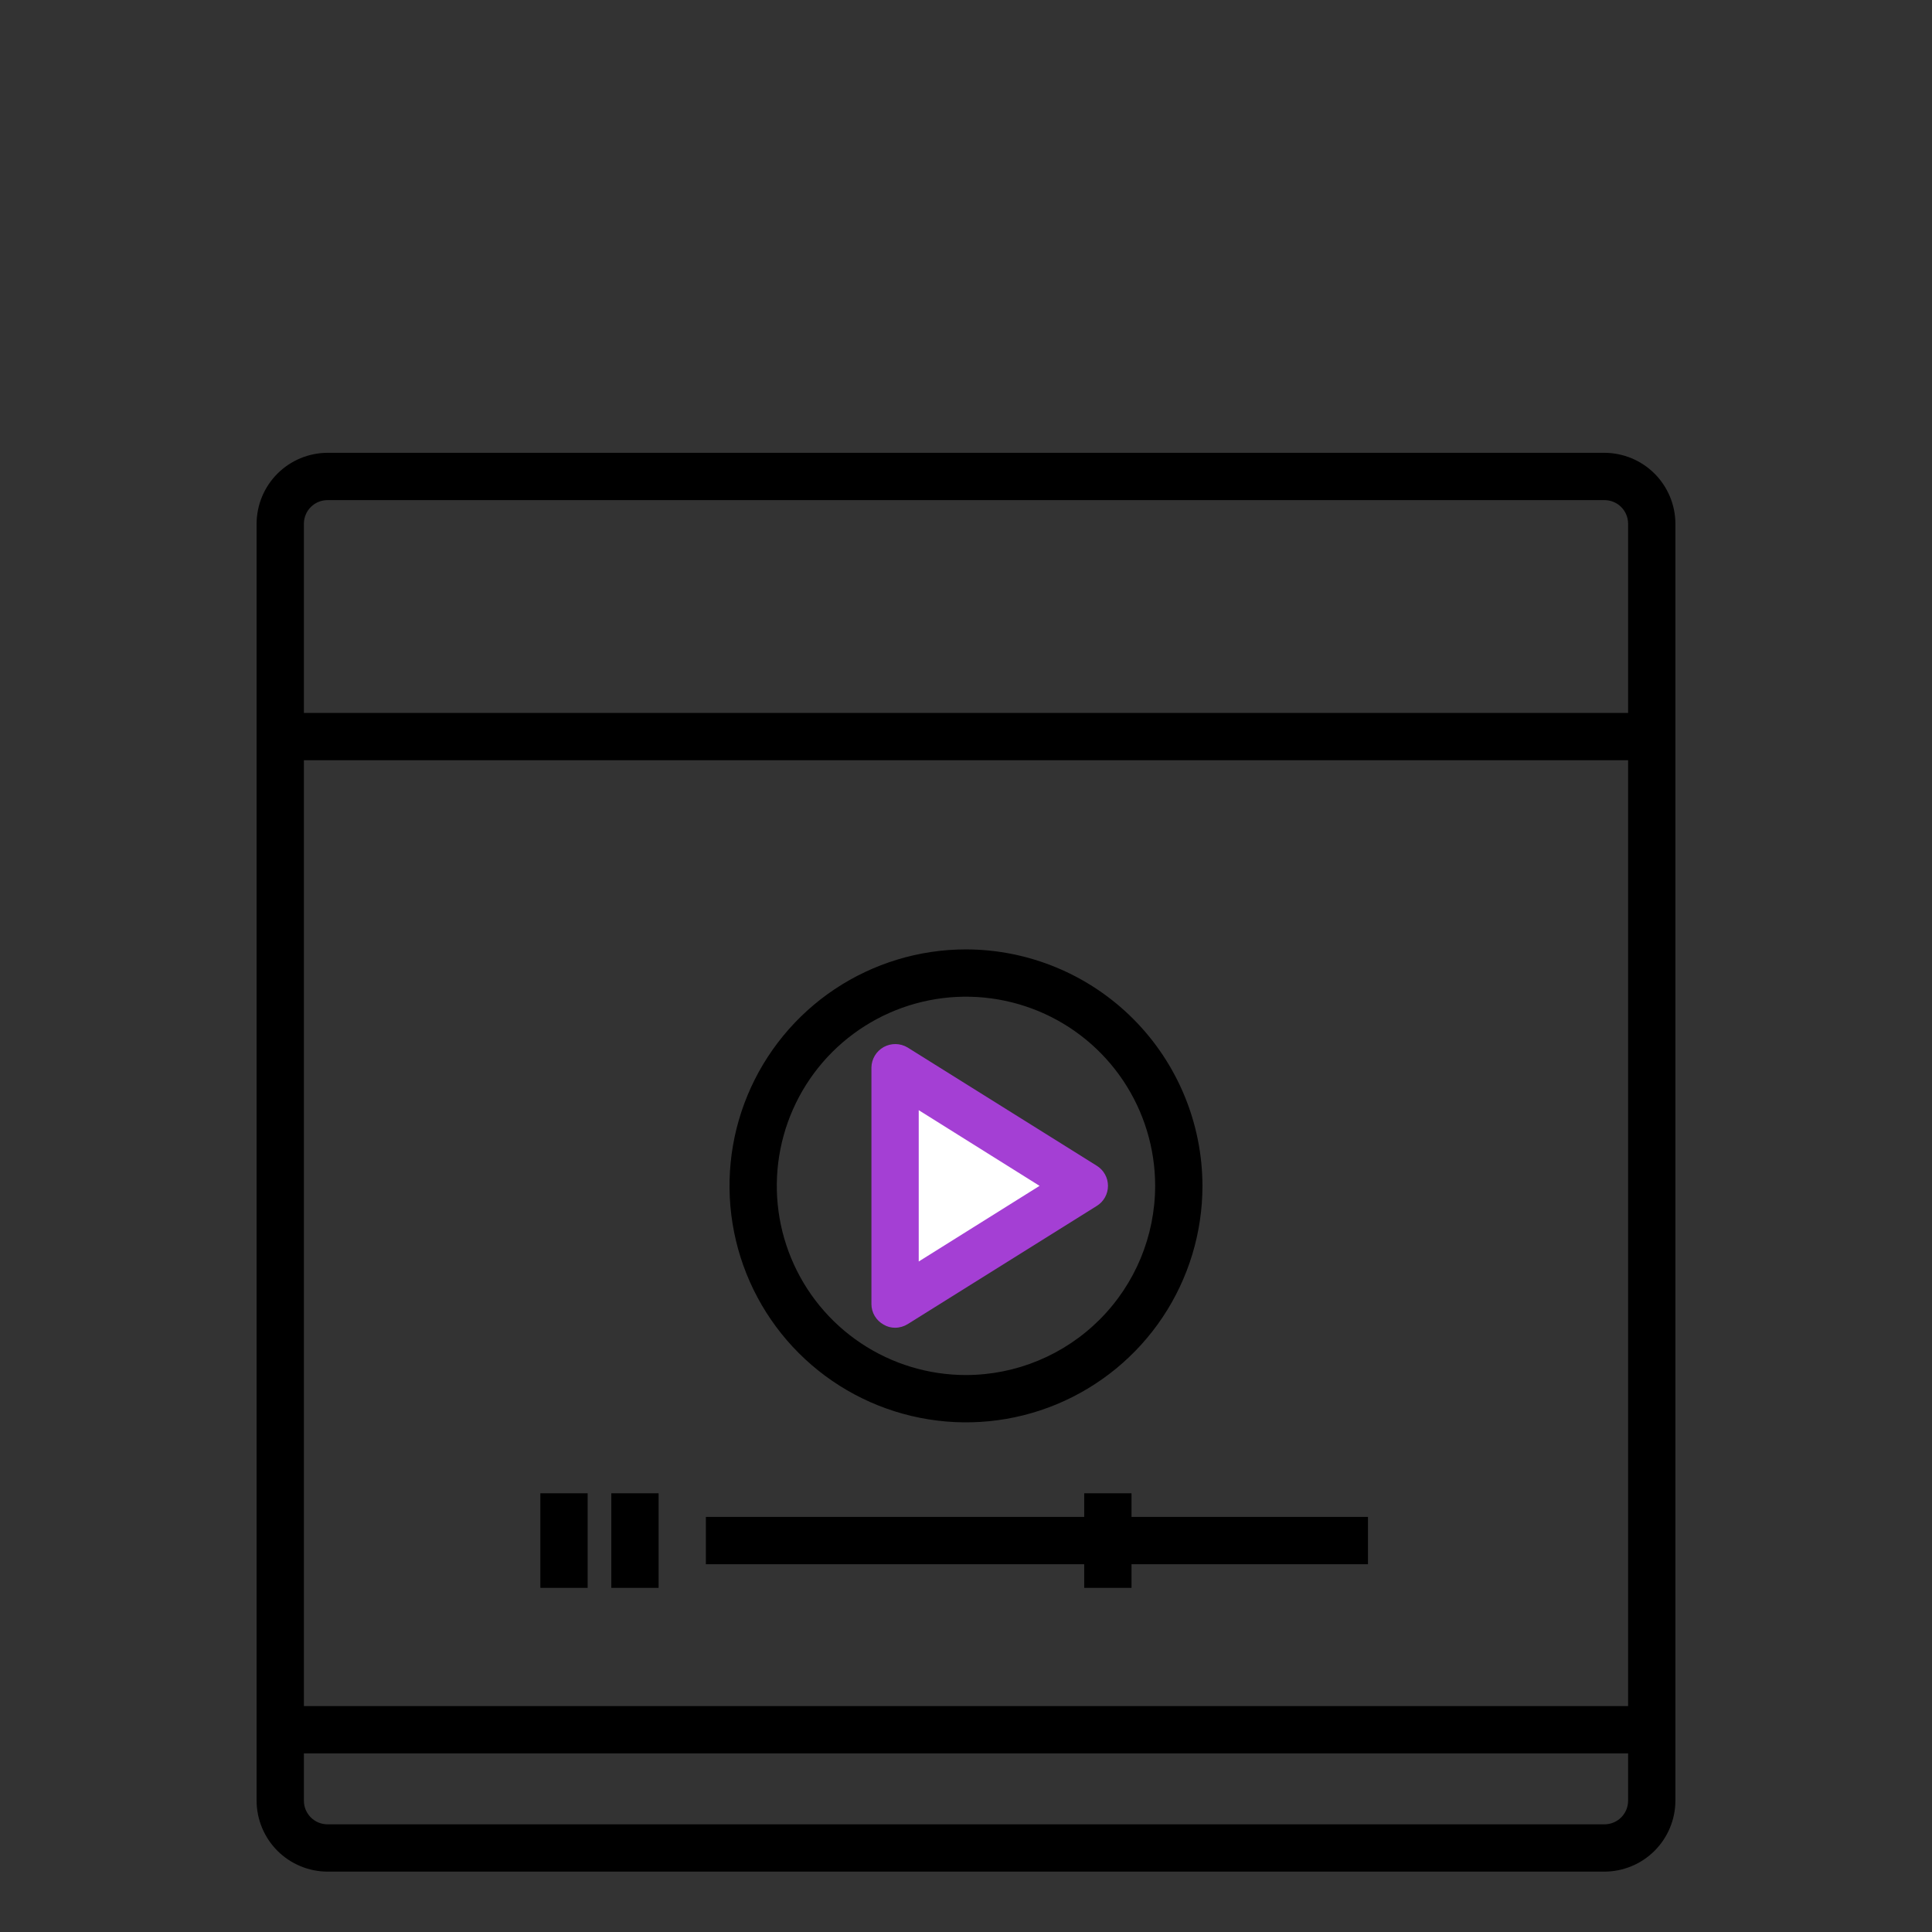 <svg width="64" height="64" viewBox="0 0 64 64" fill="none" xmlns="http://www.w3.org/2000/svg">
<rect x="0" y="0" width="64" height="64" fill="#333333" stroke="none"/>
<path d="M35.917 39.283L29.65 43.2V35.366L35.917 39.283Z" fill="white"/>
<path d="M53.15 15H10.85C10.227 15.002 9.631 15.25 9.19 15.69C8.75 16.131 8.502 16.727 8.5 17.35V59.65C8.502 60.273 8.75 60.869 9.19 61.31C9.631 61.75 10.227 61.998 10.85 62H53.15C53.773 61.998 54.369 61.75 54.81 61.31C55.25 60.869 55.498 60.273 55.5 59.65V17.35C55.498 16.727 55.25 16.131 54.81 15.69C54.369 15.25 53.773 15.002 53.15 15V15ZM53.933 59.65C53.933 59.858 53.851 60.057 53.704 60.204C53.557 60.351 53.358 60.433 53.15 60.433H10.85C10.642 60.433 10.443 60.351 10.296 60.204C10.149 60.057 10.067 59.858 10.067 59.65V58.083H53.933V59.65ZM53.933 56.517H10.067V25.183H53.933V56.517ZM53.933 23.617H10.067V17.35C10.067 17.142 10.149 16.943 10.296 16.796C10.443 16.649 10.642 16.567 10.85 16.567H53.15C53.358 16.567 53.557 16.649 53.704 16.796C53.851 16.943 53.933 17.142 53.933 17.35V23.617Z" fill="black"/>
<path d="M19.467 49.467H17.9V52.6H19.467V49.467Z" fill="black"/>
<path d="M21.817 49.467H20.25V52.6H21.817V49.467Z" fill="black"/>
<path d="M45.316 50.25V51.817H37.483V52.6H35.916V51.817H23.383V50.25H35.916V49.467H37.483V50.25H45.316Z" fill="black"/>
<path d="M31.999 31.45C30.45 31.45 28.936 31.91 27.647 32.77C26.359 33.631 25.355 34.855 24.762 36.286C24.169 37.717 24.014 39.292 24.317 40.812C24.619 42.331 25.365 43.727 26.46 44.822C27.556 45.918 28.952 46.664 30.471 46.966C31.991 47.269 33.566 47.114 34.997 46.521C36.428 45.928 37.652 44.924 38.513 43.636C39.373 42.347 39.833 40.833 39.833 39.283C39.829 37.207 39.003 35.217 37.535 33.748C36.066 32.28 34.076 31.453 31.999 31.45V31.45ZM31.999 45.55C30.76 45.55 29.548 45.183 28.518 44.494C27.487 43.806 26.684 42.827 26.21 41.682C25.735 40.537 25.611 39.277 25.853 38.061C26.095 36.845 26.692 35.729 27.568 34.852C28.445 33.976 29.561 33.379 30.777 33.137C31.992 32.895 33.252 33.02 34.398 33.494C35.543 33.968 36.521 34.771 37.21 35.802C37.898 36.833 38.266 38.044 38.266 39.283C38.264 40.945 37.603 42.538 36.428 43.712C35.253 44.887 33.661 45.548 31.999 45.55V45.55Z" fill="black"/>
<path d="M36.332 38.617L30.066 34.7C29.947 34.628 29.811 34.589 29.672 34.586C29.532 34.584 29.395 34.618 29.273 34.685C29.152 34.753 29.05 34.851 28.979 34.971C28.907 35.09 28.869 35.227 28.867 35.366V43.199C28.867 43.339 28.905 43.476 28.977 43.596C29.049 43.716 29.151 43.814 29.274 43.881C29.388 43.949 29.518 43.984 29.651 43.983C29.797 43.983 29.941 43.942 30.066 43.865L36.332 39.948C36.446 39.878 36.539 39.78 36.604 39.664C36.669 39.547 36.703 39.416 36.703 39.283C36.703 39.149 36.669 39.018 36.604 38.902C36.539 38.785 36.446 38.687 36.332 38.617ZM30.434 41.789V36.776L34.437 39.283L30.434 41.789Z" fill="#A43FD4"/>
</svg>
